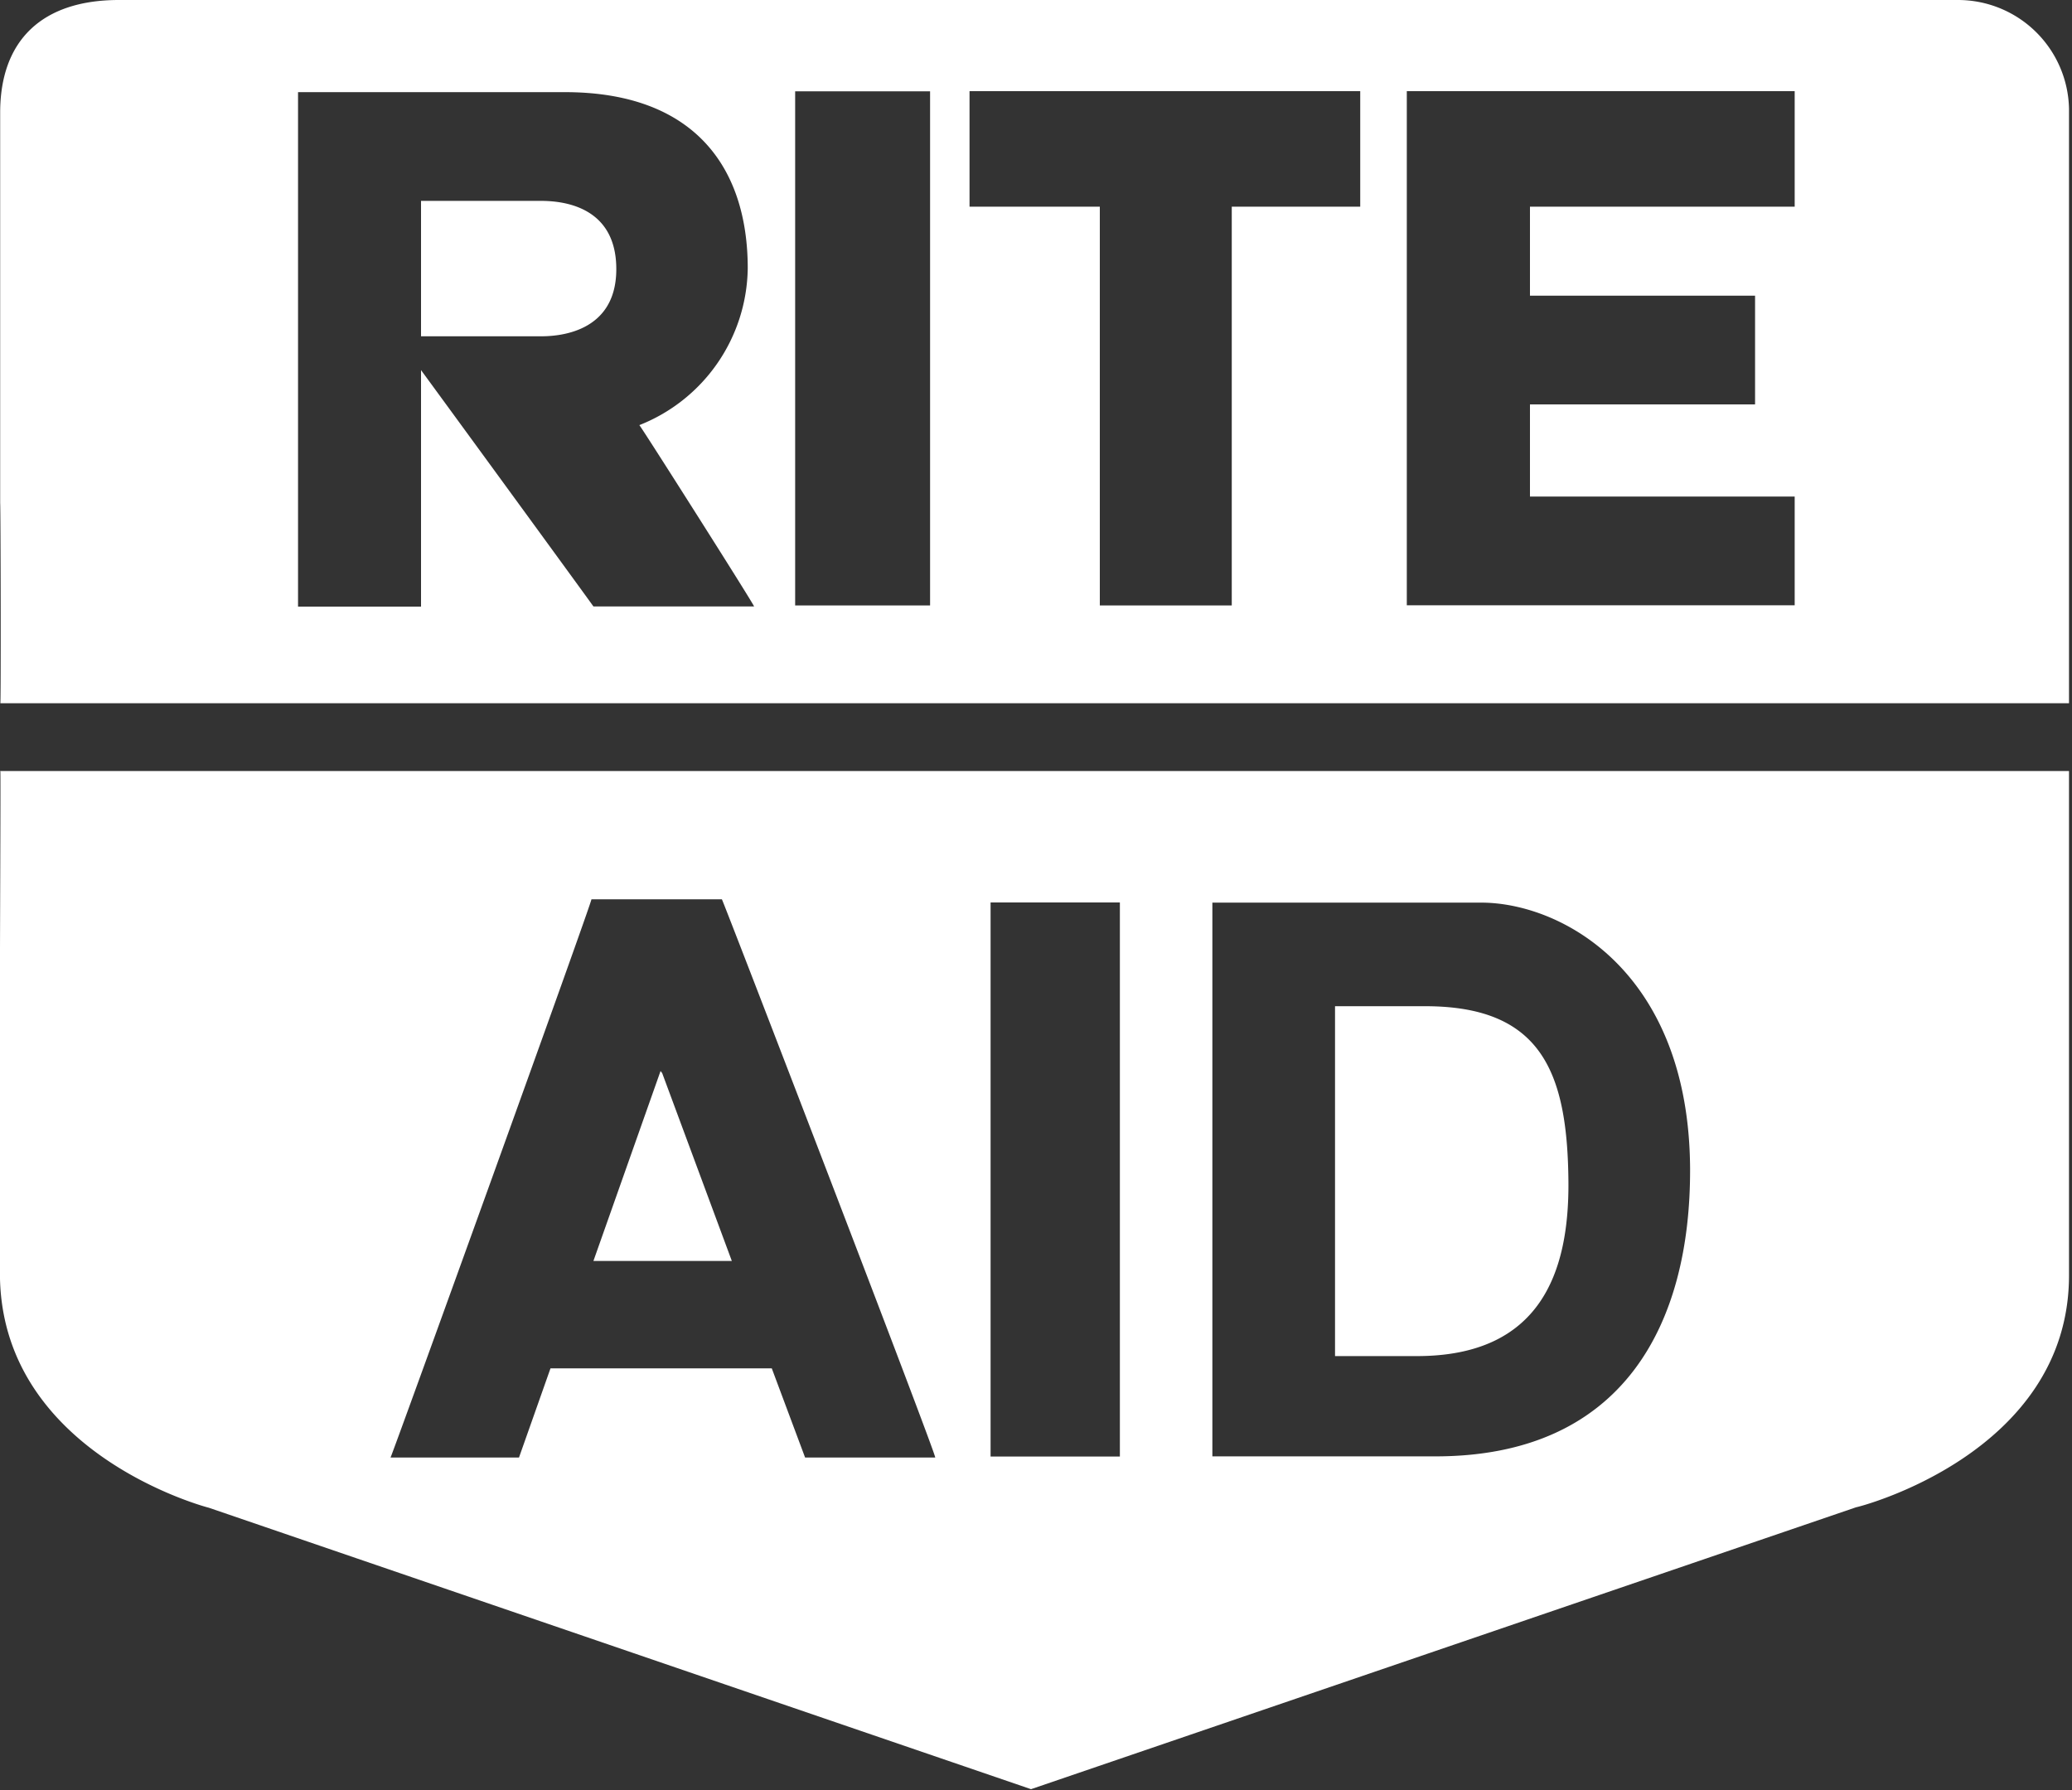 <svg viewBox="0 0 125 108" xmlns="http://www.w3.org/2000/svg" aria-label="RiteAid"><rect x="0" y="0" width="125" height="108" fill="#333333" stroke="none"/><path d="M124.82 42.43H.02c.04 0 .02-11.98-.01-12.07V6.8C.01 2.4 2.57 0 7.17 0h110.94a6.7 6.7 0 0 1 6.71 6.56v35.87zm-76.85-5.9h8.14V5.51h-8.14v31.02zM58.49 5.51v6.96h7.86v24.06h7.96V12.47h7.75V5.5H58.49v.01zm47.39 12.33H92.3v-5.37h15.97V5.5h-23.4v31.02h23.4v-6.56H92.3V24.4h13.58v-6.57.01zM45.49 36.59c.14.1-6.88-10.96-6.92-10.94a10.32 10.32 0 0 0 6.54-9.46c0-6.06-3.2-10.63-11.03-10.63h-16.1V36.6h7.42V22.33c3.2 4.37 10.42 14.27 10.4 14.26h9.7-.01zM25.4 20.29v-8.17h7.23c1.35 0 4.58.33 4.55 4.17-.03 3.84-3.59 4-4.54 4H25.4zM.02 46.5l.03.02h124.77v30.42c0 10.82-12.85 14.03-12.84 14L62.2 107.95 12.6 90.97c-.02 0-12.33-3.18-12.6-13.8v-17.5c-.02.03.05-13.16.02-13.17zm44.12 29.58H35.8l4.05-11.46.1.13 4.2 11.33h-.01zM23.56 87.94h7.75l1.9-5.38h13.35l2.01 5.38h7.85c.12-.05-12.82-33.67-12.87-33.68h-7.87c.07.07-12.08 33.7-12.12 33.68zm36.2-.06h7.8V54.45h-7.8v33.43zm20.78-6.06V60.71h5.44c7 0 8.58 3.96 8.64 10.56.05 5.5-1.69 10.55-9.14 10.55h-4.94zm-7.4-27.36v33.41H86.6c11.34 0 15.4-7.99 15.36-17.38-.07-11.91-7.78-16.03-12.61-16.03H73.14z" fill="white" fill-rule="evenodd"></path></svg>